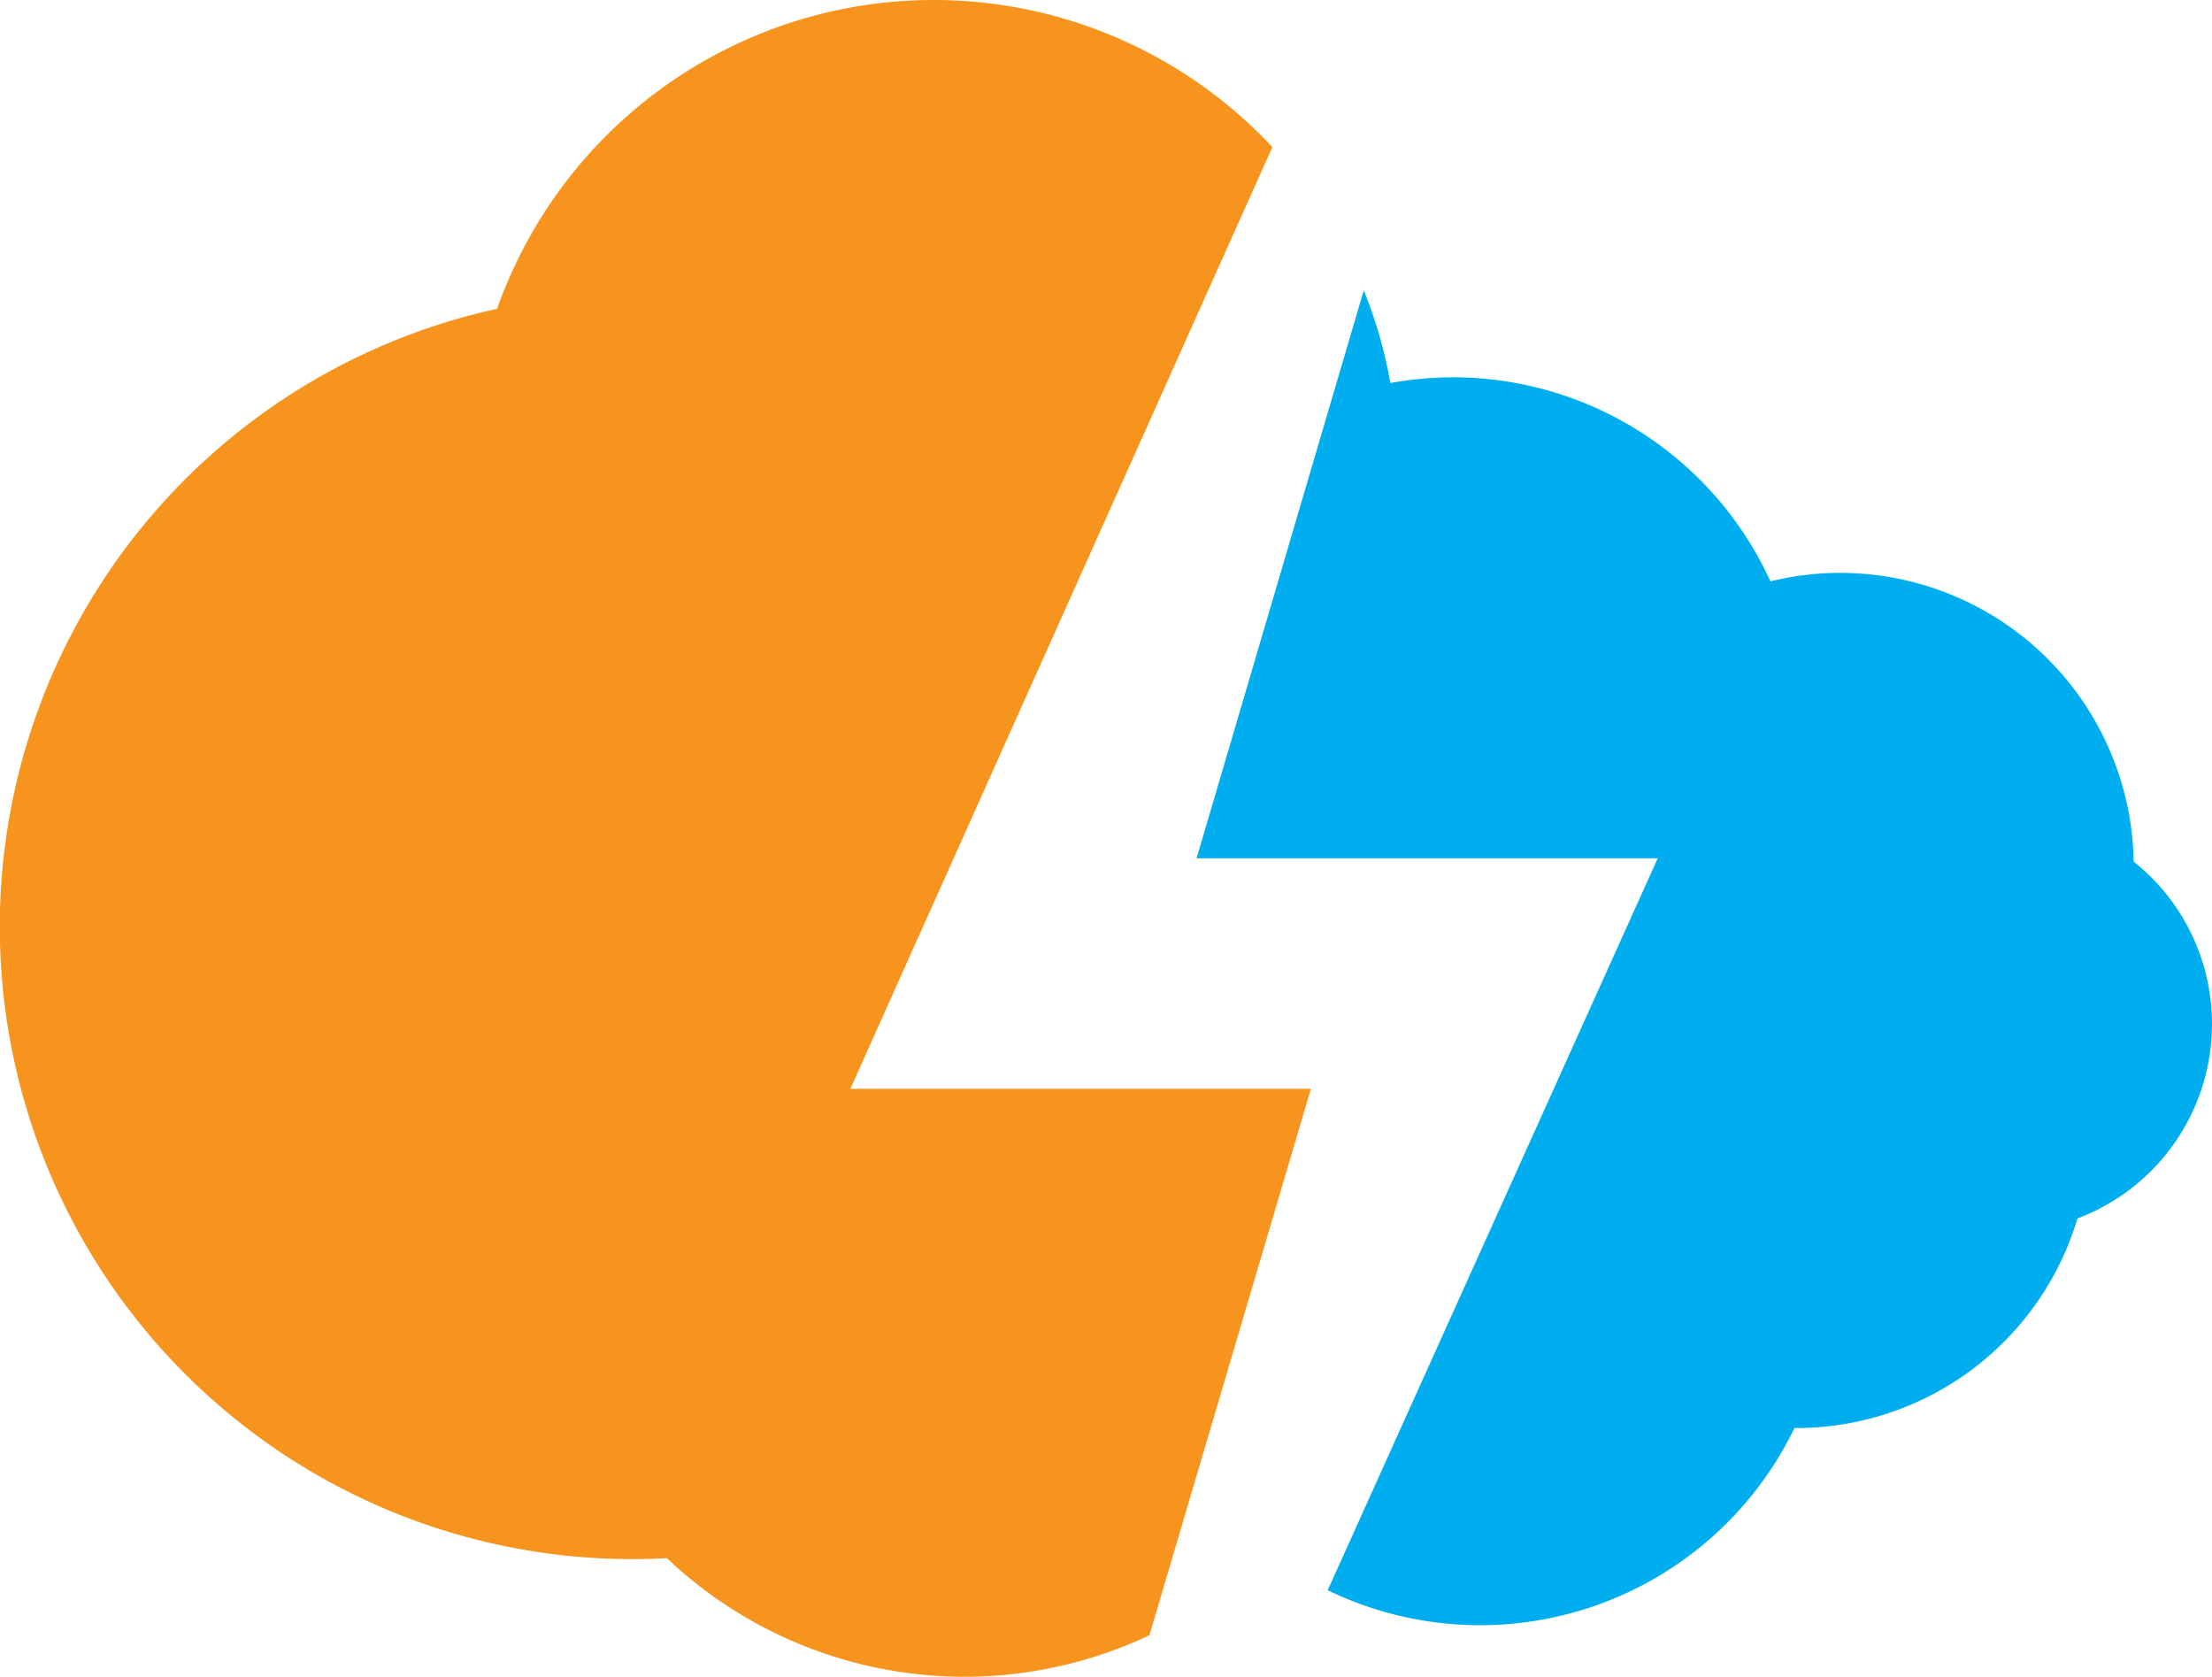 <svg xmlns="http://www.w3.org/2000/svg" viewBox="0 0 321.38 243.57"><defs><style>.cls-1{fill:#f7941d;}.cls-2{fill:#00aeef;}</style></defs><g id="Layer_2" data-name="Layer 2"><g id="Layer_1-2" data-name="Layer 1"><path class="cls-1" d="M123.55,158.16h66.91L167,237.54a62.89,62.89,0,0,1-70.12-11.2c-1.65.09-3.31.14-5,.14A91.87,91.87,0,0,1,72.22,44.86,67.3,67.3,0,0,1,184.86,21.37Z"/><path class="cls-2" d="M321.38,148.77A30.21,30.21,0,0,1,301.83,177,42.64,42.64,0,0,1,261,207.44h-.28A50.75,50.75,0,0,1,192.9,231l47.95-106.32h-67l24.29-82.5A66,66,0,0,1,202,55.64a51.5,51.5,0,0,1,9.1-.83,50.72,50.72,0,0,1,46.13,29.64,42.19,42.19,0,0,1,10.19-1.23A42.65,42.65,0,0,1,310,125.16,30.13,30.13,0,0,1,321.38,148.77Z"/></g></g></svg>